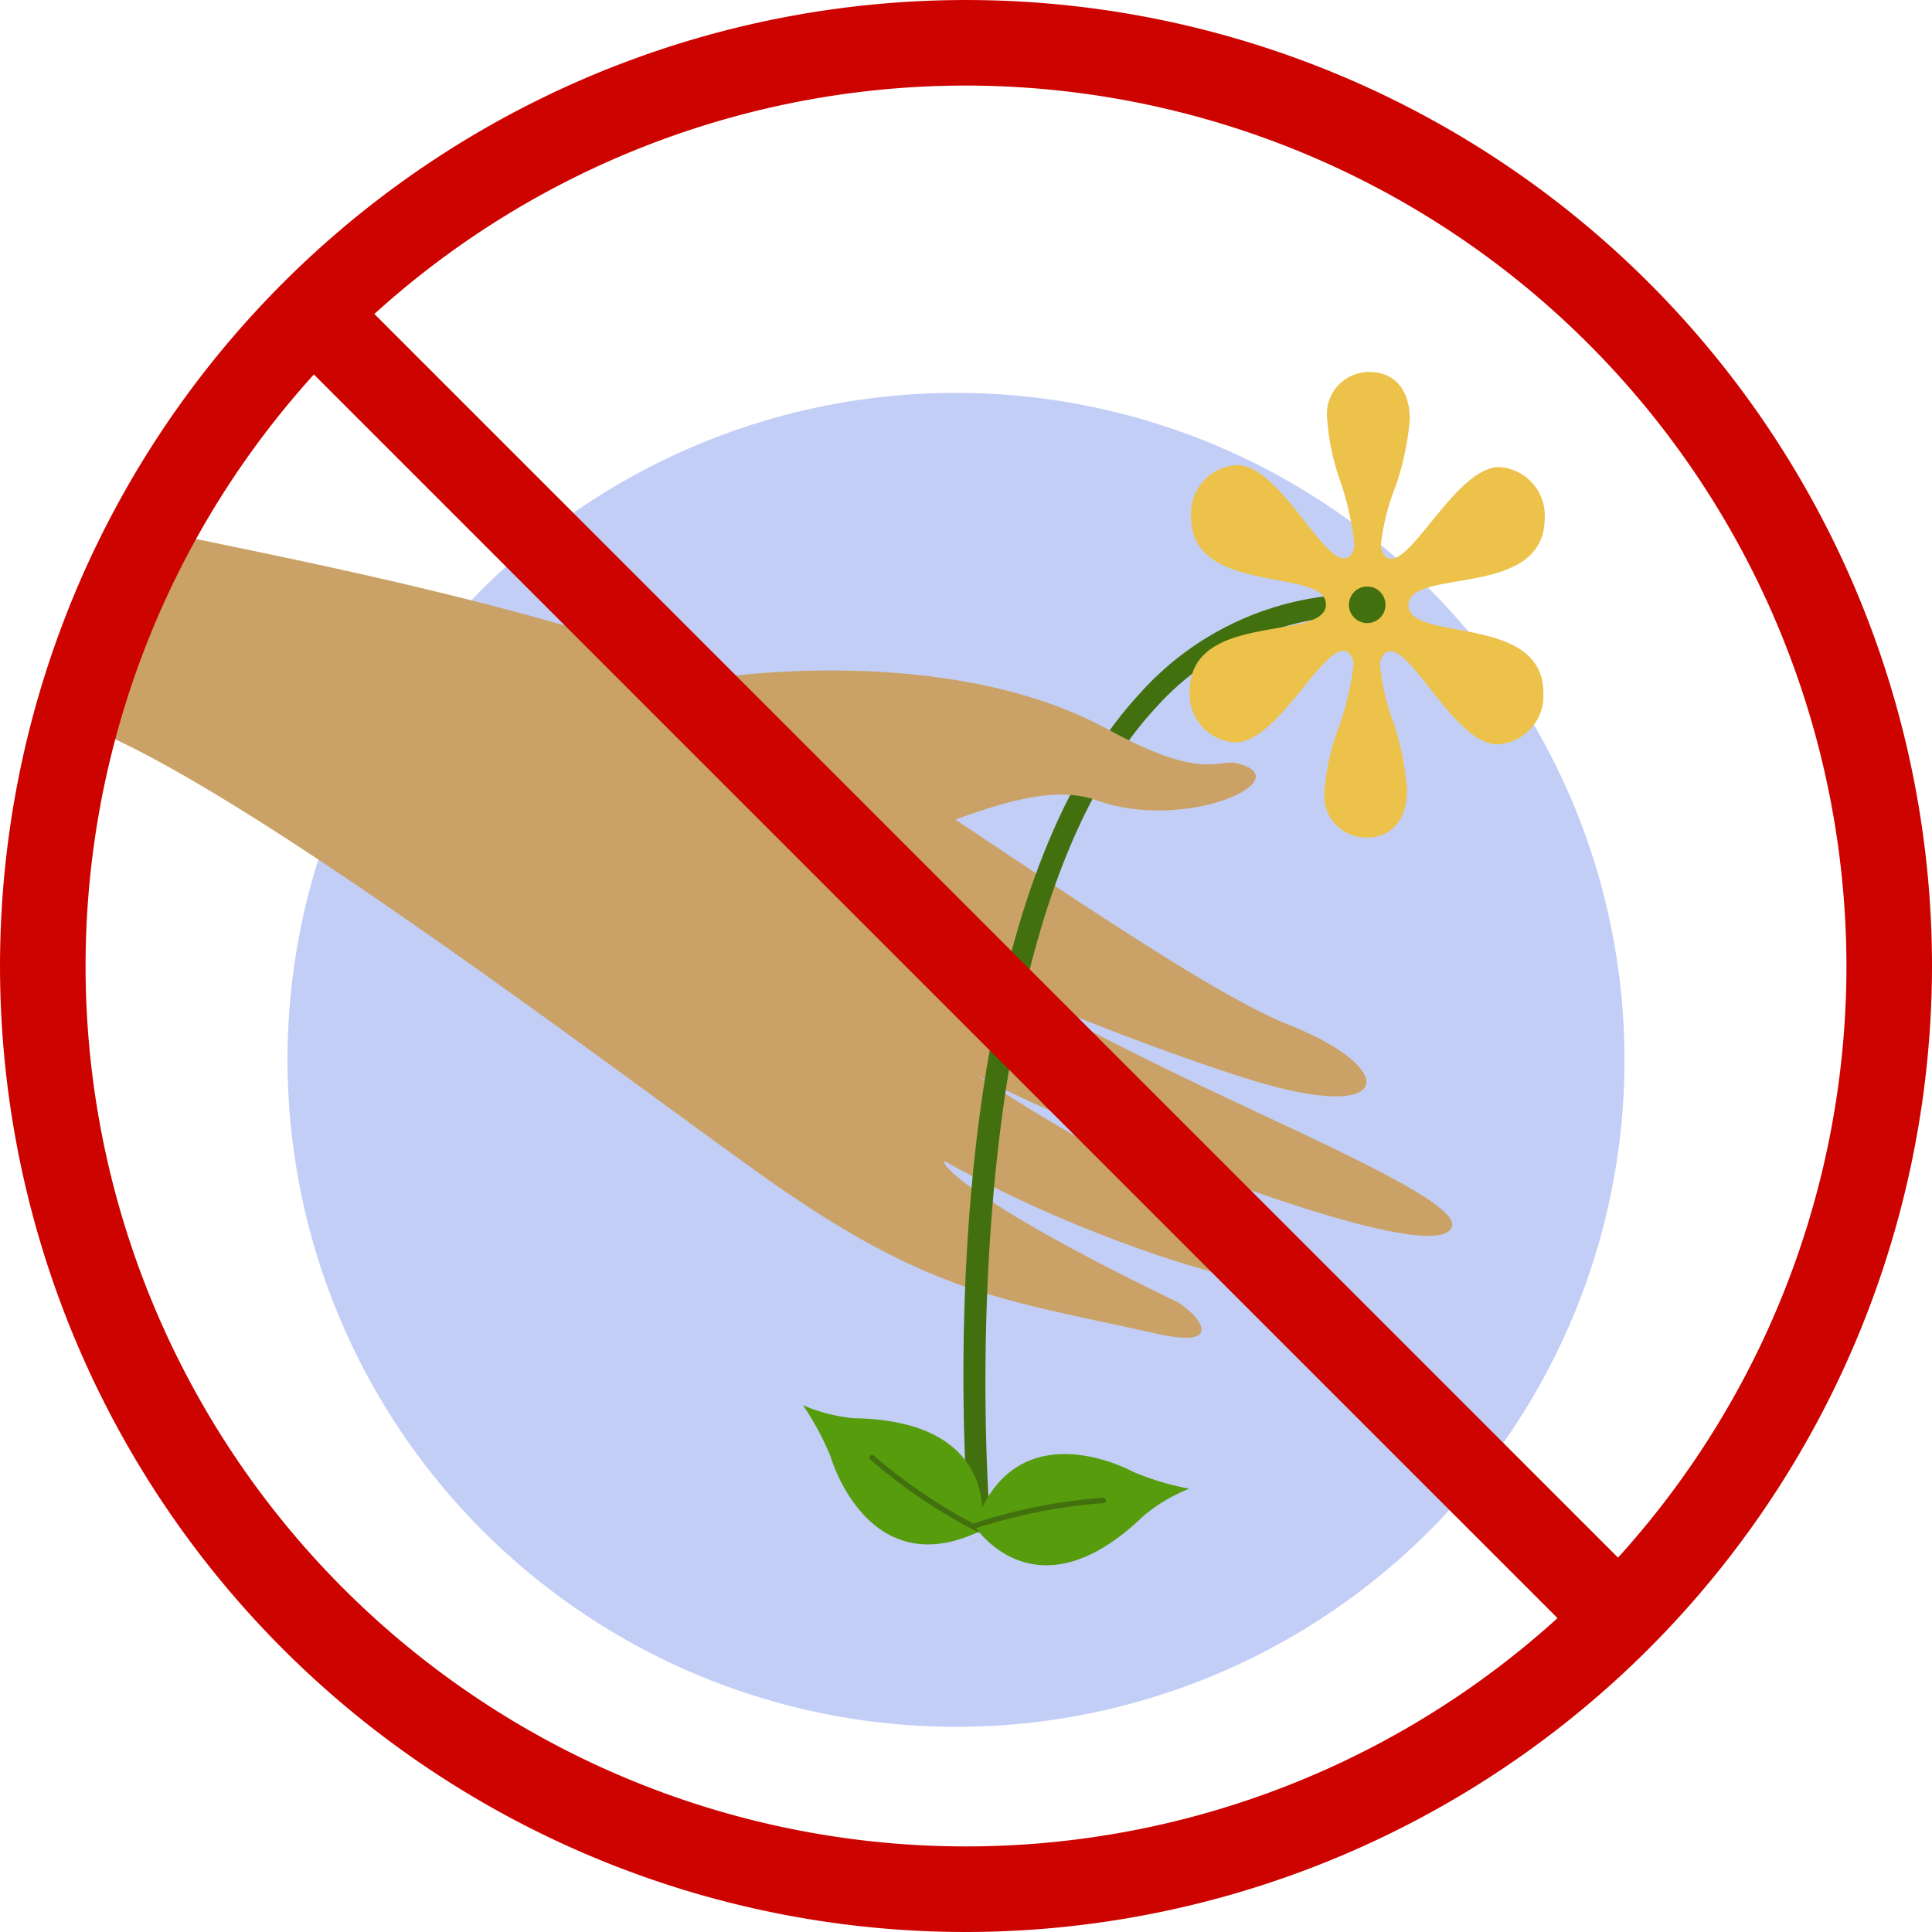 <svg id="Group_35397" data-name="Group 35397" xmlns="http://www.w3.org/2000/svg" width="94.521" height="94.521" viewBox="0 0 94.521 94.521">
  <g id="Group_35382" data-name="Group 35382" transform="translate(12.949 18.099)">
    <ellipse id="Ellipse_5405" data-name="Ellipse 5405" cx="32.632" cy="32.705" rx="32.632" ry="32.705" transform="translate(0 65.225) rotate(-88.002)" fill="#c3cef7"/>
  </g>
  <g id="Group_35383" data-name="Group 35383" transform="translate(3.679 25.971)">
    <path id="Path_38167" data-name="Path 38167" d="M501.676,232.613c1.621.556,23.415,4.217,31.314,9.19s19.166,13.12,23.8,14.955c5.456,2.16,5.224,4.807-1.448,2.821-4.336-1.291-12.73-4.573-14.3-5.678-.76-.535,4.541,2.5,10.595,5.424,6.436,3.1,13.659,6.156,13.177,7.357-.935,2.328-20.237-5.619-23.29-7.475a89.413,89.413,0,0,0,8.12,4.794c3.81,1.975,8.563,3.733,8.785,5.008.349,2.008-10.672-1.162-18.418-5.557-.3.133,1.695,2.221,11.245,6.825.96.462,2.791,2.44-.881,1.615-7.73-1.735-11.181-1.91-19.649-7.991-8.258-5.93-25.974-19.4-33.265-21.9Z" transform="translate(-497.465 -232.613)" fill="#caa267" fill-rule="evenodd"/>
  </g>
  <g id="Group_35384" data-name="Group 35384" transform="translate(47.137 29.066)">
    <path id="Path_38168" data-name="Path 38168" d="M566.737,283.064a.523.523,0,0,1-.521-.481c-.1-1.169-2.212-28.747,8.391-40.226a14.566,14.566,0,0,1,11.095-4.865.533.533,0,0,1,.557.524.524.524,0,0,1-.523.523.123.123,0,0,0-.034,0,13.555,13.555,0,0,0-10.326,4.529c-10.293,11.144-8.139,39.149-8.116,39.43a.523.523,0,0,1-.479.564Z" transform="translate(-565.983 -237.492)" fill="#42700e"/>
  </g>
  <g id="Group_35387" data-name="Group 35387" transform="translate(39.279 68.745)">
    <g id="Group_35385" data-name="Group 35385">
      <path id="Path_38169" data-name="Path 38169" d="M562.312,306.192s1.195-5.384-6.225-5.5a8.2,8.2,0,0,1-2.493-.64,13.324,13.324,0,0,1,1.354,2.515S556.757,308.9,562.312,306.192Z" transform="translate(-553.593 -300.052)" fill="#579c0d" fill-rule="evenodd"/>
    </g>
    <g id="Group_35386" data-name="Group 35386" transform="translate(3.249 2.434)">
      <path id="Path_38170" data-name="Path 38170" d="M564.185,307.726a.131.131,0,0,1-.048-.009,26.025,26.025,0,0,1-5.375-3.6.13.13,0,1,1,.169-.2,26.481,26.481,0,0,0,5.3,3.553.131.131,0,0,1-.048.252Z" transform="translate(-558.715 -303.889)" fill="#42700e"/>
    </g>
  </g>
  <g id="Group_35390" data-name="Group 35390" transform="translate(47.547 71.138)">
    <g id="Group_35388" data-name="Group 35388" transform="translate(0.131)">
      <path id="Path_38171" data-name="Path 38171" d="M566.835,307.343s2.961,4.652,8.291-.513a8.2,8.2,0,0,1,2.216-1.31,13.319,13.319,0,0,1-2.736-.821S568.848,301.5,566.835,307.343Z" transform="translate(-566.835 -303.825)" fill="#579c0d" fill-rule="evenodd"/>
    </g>
    <g id="Group_35389" data-name="Group 35389" transform="translate(0 2.14)">
      <path id="Path_38172" data-name="Path 38172" d="M566.76,308.707a.131.131,0,0,1-.052-.251,26.12,26.12,0,0,1,6.346-1.258h.01a.131.131,0,0,1,.01.261,26.468,26.468,0,0,0-6.262,1.236A.118.118,0,0,1,566.76,308.707Z" transform="translate(-566.628 -307.199)" fill="#42700e"/>
    </g>
  </g>
  <g id="Group_35392" data-name="Group 35392" transform="translate(58.207 18.203)">
    <g id="Group_35391" data-name="Group 35391">
      <path id="Path_38173" data-name="Path 38173" d="M594.07,240.807a14.142,14.142,0,0,0-.625-3.186,11.206,11.206,0,0,1-.7-2.936c0-.334.221-.667.509-.665,1.154.008,3.21,4.543,5.229,4.558a2.367,2.367,0,0,0,2.253-2.494c.03-3.934-6.613-2.478-6.6-4.321s6.634-.284,6.664-4.219a2.369,2.369,0,0,0-2.215-2.529c-2.019-.015-4.144,4.491-5.3,4.482-.288,0-.5-.339-.5-.674a11.207,11.207,0,0,1,.743-2.924,14.118,14.118,0,0,0,.674-3.177c.013-1.675-.92-2.351-1.929-2.359a2.054,2.054,0,0,0-2.109,2.329,11.357,11.357,0,0,0,.7,3.187,14.263,14.263,0,0,1,.627,2.934c0,.334-.221.669-.509.667-1.154-.009-3.209-4.546-5.229-4.562a2.369,2.369,0,0,0-2.254,2.5c-.03,3.935,6.614,2.477,6.6,4.319s-6.635.287-6.664,4.221a2.367,2.367,0,0,0,2.216,2.528c2.019.015,4.143-4.488,5.3-4.48.289,0,.5.339.5.673a14.28,14.28,0,0,1-.671,2.925,11.327,11.327,0,0,0-.745,3.176,2.055,2.055,0,0,0,2.073,2.361C593.115,243.145,594.057,242.482,594.07,240.807Z" transform="translate(-583.436 -220.365)" fill="#ecc24b"/>
    </g>
  </g>
  <g id="Group_35393" data-name="Group 35393" transform="translate(65.994 28.694)">
    <circle id="Ellipse_5406" data-name="Ellipse 5406" cx="0.895" cy="0.895" r="0.895" fill="#42700e"/>
  </g>
  <g id="Group_35394" data-name="Group 35394" transform="translate(32.104 32.801)">
    <path id="Path_38174" data-name="Path 38174" d="M545.268,243.744s11.271-1.773,19.112,2.519c4.661,2.552,5.368,1.427,6.318,1.659,3.155.769-2.484,3.4-6.886,1.808-3.577-1.293-8.952,2.393-11.481,2.11s-9.171-2.336-9.943-4S545.268,243.744,545.268,243.744Z" transform="translate(-542.281 -243.381)" fill="#caa267" fill-rule="evenodd"/>
  </g>
  <g id="Group_35395" data-name="Group 35395">
    <path id="Path_38175" data-name="Path 38175" d="M538.925,286.187a47.26,47.26,0,1,1,47.261-47.261A47.314,47.314,0,0,1,538.925,286.187Zm0-90.335A43.074,43.074,0,1,0,582,238.926,43.123,43.123,0,0,0,538.925,195.852Z" transform="translate(-491.665 -191.666)" fill="#cd0300"/>
  </g>
  <g id="Group_35396" data-name="Group 35396" transform="translate(14.516 14.522)">
    <rect id="Rectangle_4124" data-name="Rectangle 4124" width="4.186" height="90.296" transform="translate(0 2.96) rotate(-45)" fill="#cd0300"/>
  </g>
</svg>
